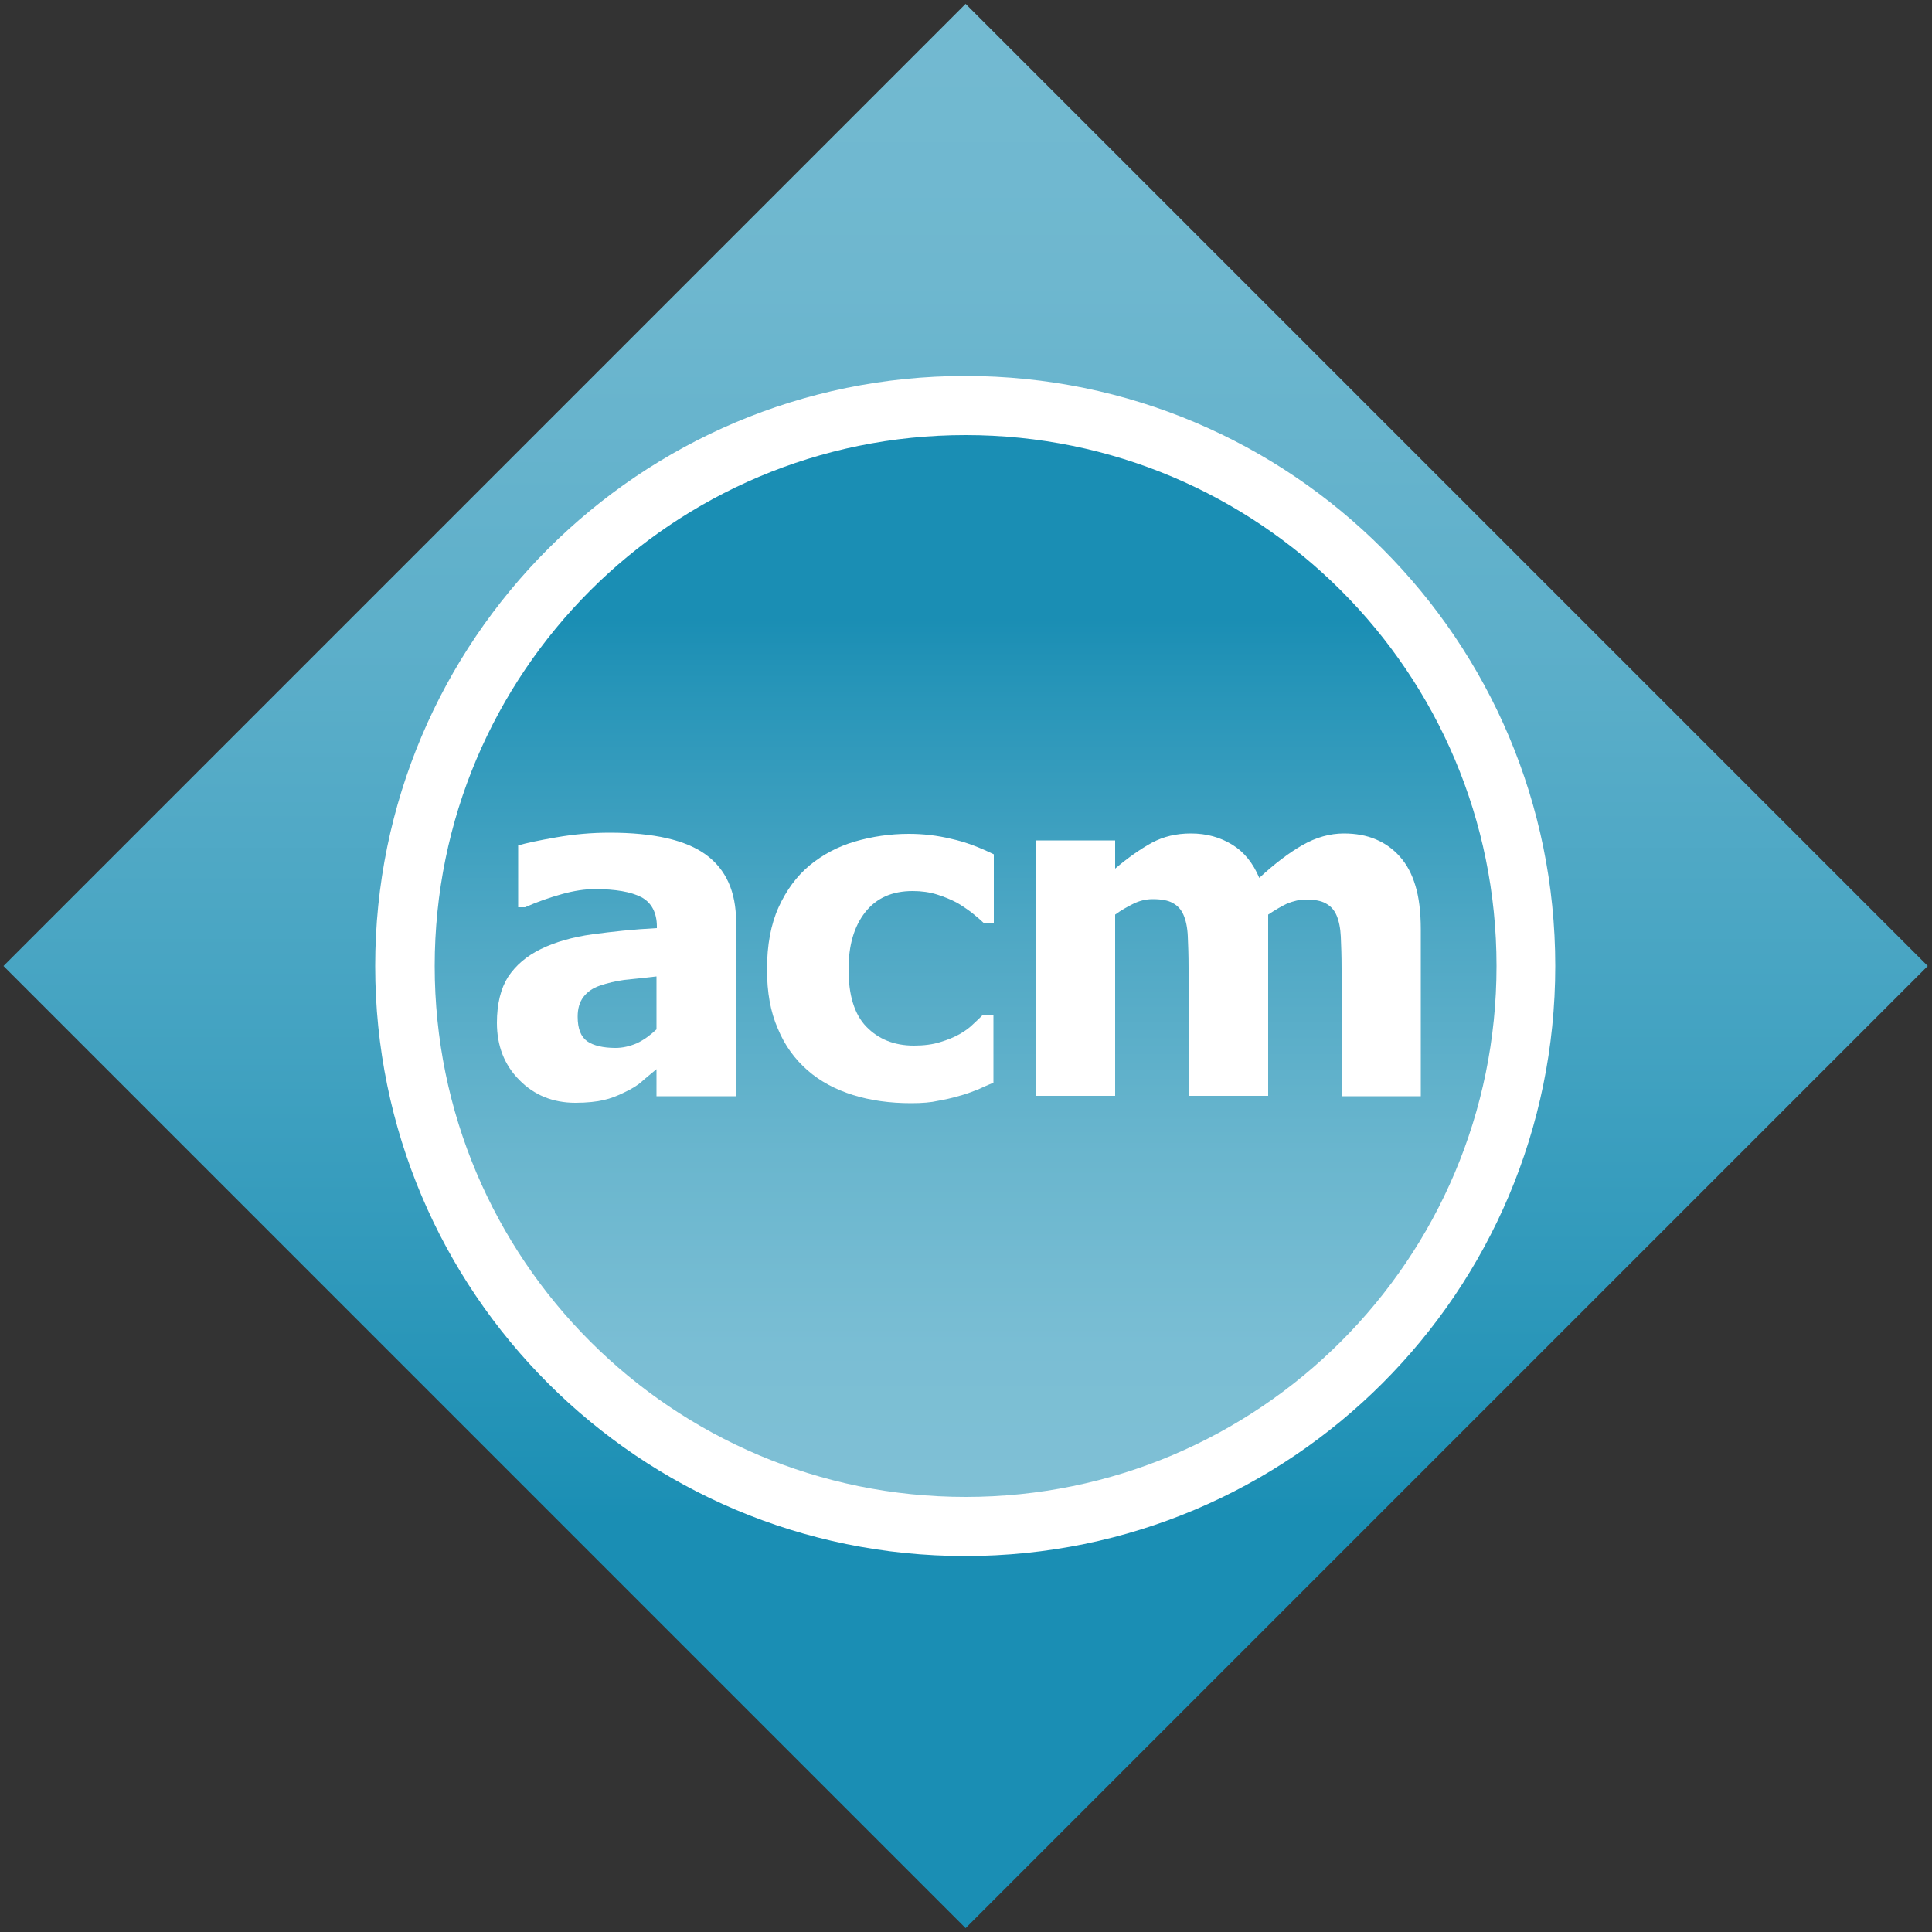 <?xml version="1.0" encoding="utf-8"?>
<!-- Generator: Adobe Illustrator 18.1.1, SVG Export Plug-In . SVG Version: 6.00 Build 0)  -->
<svg version="1.1" id="Layer_1" xmlns="http://www.w3.org/2000/svg" xmlns:xlink="http://www.w3.org/1999/xlink" x="0px" y="0px"
	 viewBox="0 0 500 500" enable-background="new 0 0 500 500" xml:space="preserve">
<rect x="0" y="0" width="500" height="500" fill="#333333" stroke="none"/>
<g>
	<g>
		
			<linearGradient id="SVGID_1_" gradientUnits="userSpaceOnUse" x1="138.84" y1="-275.712" x2="490.983" y2="76.431" gradientTransform="matrix(0.707 0.707 -0.707 0.707 -43.254 97.782)">
			<stop  offset="0" style="stop-color:#73BAD1"/>
			<stop  offset="0.144" style="stop-color:#6EB7CF"/>
			<stop  offset="0.332" style="stop-color:#5DAFCA"/>
			<stop  offset="0.545" style="stop-color:#42A2C1"/>
			<stop  offset="0.774" style="stop-color:#1D90B5"/>
			<stop  offset="0.786" style="stop-color:#1A8EB4"/>
		</linearGradient>
		<polygon fill="url(#SVGID_1_)" points="249.9,499 0.9,250 249.9,1 498.9,250 		"/>
		<path fill="#FFFFFF" d="M402.5,250c0,84.3-68.3,152.7-152.7,152.7c-84.3,0-152.7-68.3-152.7-152.7c0-84.3,68.4-152.7,152.7-152.7
			C334.2,97.3,402.5,165.7,402.5,250z"/>
		<linearGradient id="SVGID_2_" gradientUnits="userSpaceOnUse" x1="249.875" y1="387.388" x2="249.875" y2="103.218">
			<stop  offset="0" style="stop-color:#80C0D5"/>
			<stop  offset="0.135" style="stop-color:#7ABED4"/>
			<stop  offset="0.311" style="stop-color:#6AB6CE"/>
			<stop  offset="0.51" style="stop-color:#4FA8C5"/>
			<stop  offset="0.725" style="stop-color:#2996B9"/>
			<stop  offset="0.8" style="stop-color:#1A8EB4"/>
		</linearGradient>
		<path fill="url(#SVGID_2_)" d="M387.3,250c0,75.9-61.5,137.4-137.4,137.4c-75.9,0-137.4-61.5-137.4-137.4
			c0-75.9,61.5-137.4,137.4-137.4C325.8,112.6,387.3,174.1,387.3,250z"/>
		<g>
			<g>
				<path fill="#FFFFFF" d="M169.9,276.7c-1.4,1.2-2.7,2.2-3.8,3.2c-1.1,1-2.6,1.9-4.5,2.8c-1.8,0.9-3.6,1.6-5.4,2
					c-1.7,0.4-4.2,0.7-7.3,0.7c-5.8,0-10.7-2-14.5-5.9c-3.9-3.9-5.8-8.9-5.8-14.8c0-4.9,1-8.9,2.9-11.9c2-3,4.8-5.4,8.5-7.2
					c3.7-1.8,8.2-3.1,13.3-3.8c5.2-0.7,10.7-1.3,16.7-1.6v-0.4c0-3.6-1.4-6.2-4-7.6c-2.7-1.4-6.7-2.1-12.1-2.1
					c-2.4,0-5.3,0.4-8.5,1.3c-3.2,0.9-6.4,2-9.5,3.4h-1.8v-16c2-0.6,5.3-1.3,9.9-2.1c4.6-0.8,9.1-1.2,13.8-1.2
					c11.4,0,19.7,1.9,24.9,5.7c5.2,3.8,7.8,9.6,7.8,17.4v45.1h-20.6V276.7z M169.9,266.4v-13.7c-3.5,0.4-6.3,0.7-8.4,0.9
					c-2.1,0.3-4.3,0.8-6.3,1.5c-1.8,0.6-3.2,1.6-4.2,2.9c-1,1.3-1.5,3-1.5,5.1c0,3.1,0.8,5.2,2.5,6.4c1.6,1.1,4.1,1.7,7.3,1.7
					c1.8,0,3.6-0.4,5.5-1.2C166.7,269.1,168.3,267.9,169.9,266.4z"/>
				<path fill="#FFFFFF" d="M235.8,285.5c-5.5,0-10.5-0.7-15-2.1c-4.5-1.4-8.5-3.5-11.8-6.4c-3.3-2.9-5.9-6.4-7.7-10.8
					c-1.9-4.3-2.8-9.4-2.8-15.3c0-6.3,1-11.7,3-16.1c2-4.4,4.7-8.1,8.1-10.9c3.3-2.7,7.2-4.8,11.6-6.1c4.5-1.3,9.1-2,14-2
					c3.7,0,7.3,0.4,11,1.3c3.7,0.8,7.3,2.2,11,4v17.7h-2.7c-0.8-0.8-1.8-1.6-3-2.6c-1.2-0.9-2.5-1.8-3.9-2.6
					c-1.5-0.8-3.2-1.5-5.1-2.1c-1.9-0.6-4-0.9-6.3-0.9c-5.3,0-9.4,1.8-12.3,5.5c-2.9,3.7-4.3,8.6-4.3,14.8c0,6.6,1.5,11.6,4.6,14.8
					c3.1,3.2,7.2,4.9,12.3,4.9c2.6,0,4.9-0.3,6.8-0.9c2-0.6,3.7-1.3,5.1-2.1c1.4-0.8,2.6-1.7,3.5-2.6c1-0.9,1.8-1.7,2.5-2.4h2.7
					v17.6c-1.2,0.5-2.6,1.1-4.1,1.8c-1.6,0.6-3.1,1.2-4.7,1.6c-2,0.6-3.9,1-5.6,1.3C241,285.3,238.7,285.5,235.8,285.5z"/>
				<path fill="#FFFFFF" d="M347.2,283.8v-33.1c0-3.3-0.1-6-0.2-8.3c-0.1-2.2-0.5-4.1-1.1-5.5c-0.6-1.4-1.5-2.4-2.8-3.1
					c-1.2-0.7-3-1-5.2-1c-1.6,0-3.1,0.4-4.7,1c-1.5,0.7-3.2,1.7-5,2.9v46.9h-20.6v-33.1c0-3.2-0.1-6-0.2-8.2
					c-0.1-2.3-0.5-4.1-1.1-5.5c-0.6-1.4-1.5-2.4-2.8-3.1c-1.2-0.7-3-1-5.2-1c-1.7,0-3.4,0.4-5,1.2c-1.6,0.8-3.2,1.7-4.7,2.8v46.9
					h-20.6v-66.1h20.6v7.3c3.4-2.9,6.6-5.1,9.5-6.7c3-1.6,6.3-2.4,10.1-2.4c4.1,0,7.6,1,10.7,2.9c3.1,1.9,5.4,4.8,7,8.6
					c4-3.7,7.7-6.5,11.2-8.5c3.5-2,7.1-3,10.7-3c3.1,0,5.8,0.5,8.2,1.5c2.4,1,4.5,2.5,6.2,4.4c1.9,2.1,3.2,4.6,4.1,7.6
					c0.9,2.9,1.4,6.7,1.4,11.4v43.1H347.2z"/>
			</g>
		</g>
	</g>
</g>
</svg>
